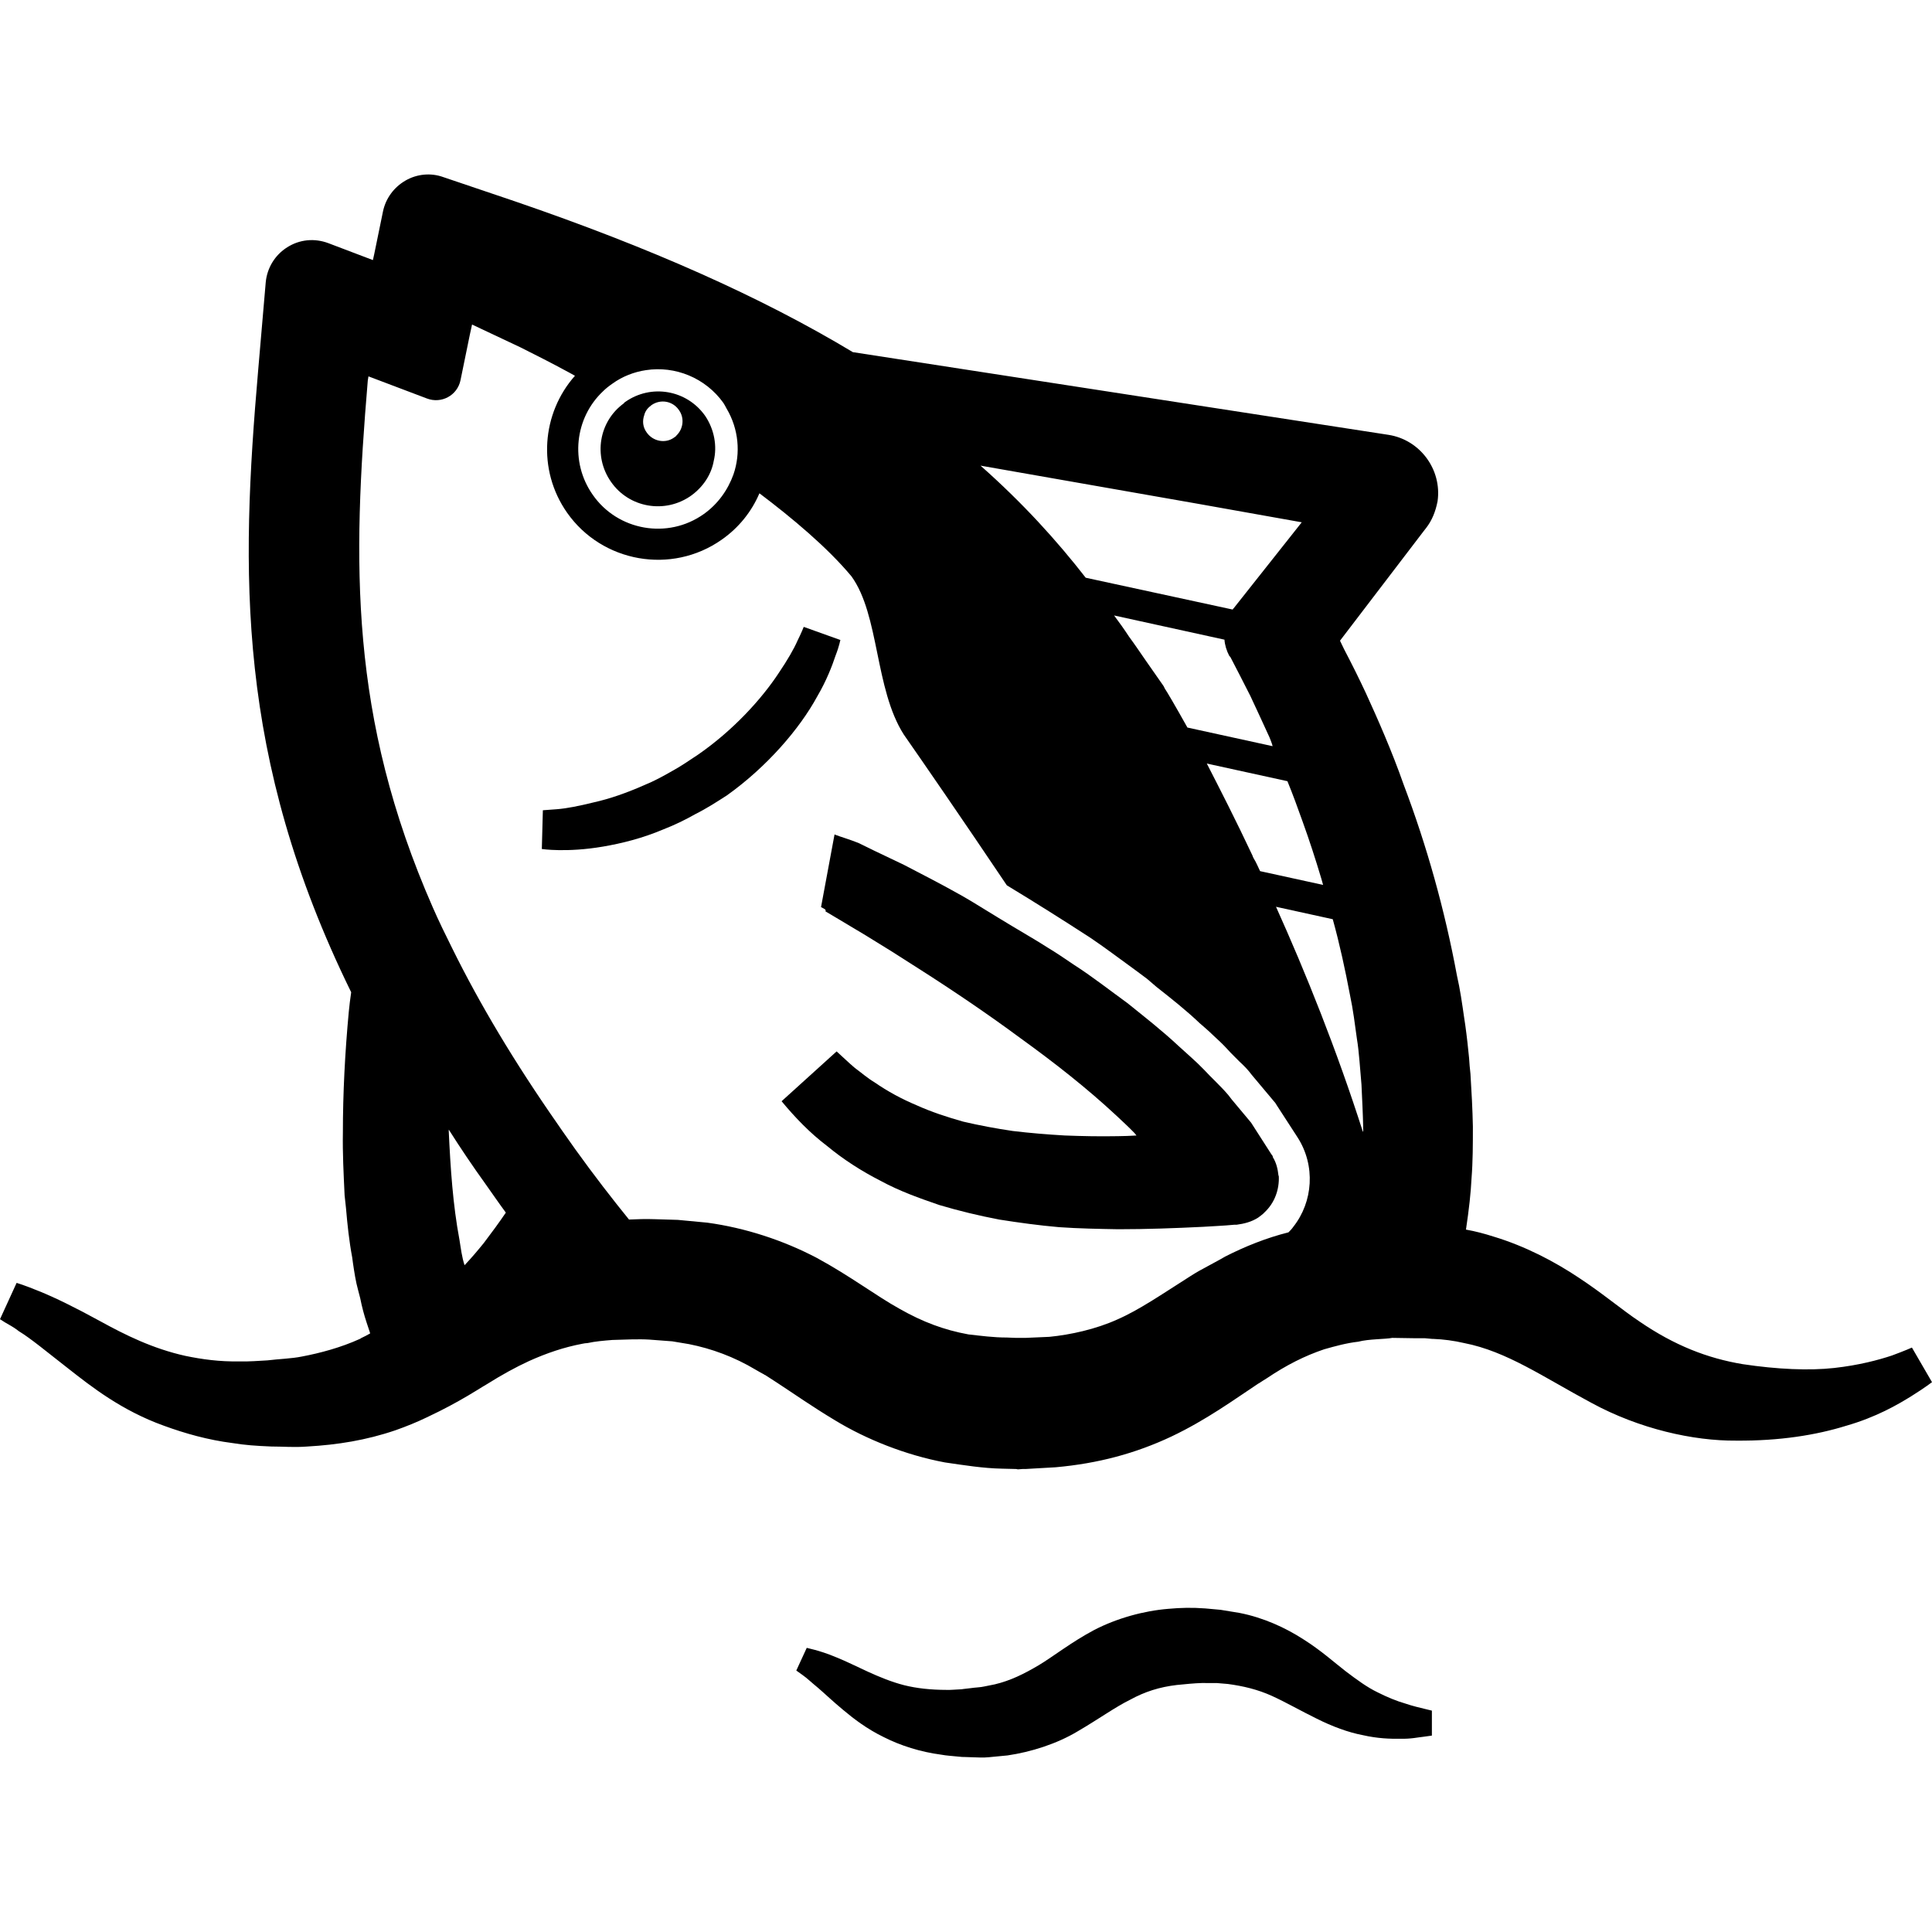 <svg version="1.1" id="_x31_0" xmlns="http://www.w3.org/2000/svg" xmlns:xlink="http://www.w3.org/1999/xlink" x="0px" y="0px" viewBox="0 0 512 512" xml:space="preserve">
<g>
	<path fill="currentColor" d="M165.683,106.525c-0.183,0.094-0.273,0.184-0.363,0.367c-6.602,4.77-8.16,14.031-3.39,20.813
		c4.766,6.878,14.301,8.531,21.18,3.672c3.203-2.29,5.406-5.594,6.046-9.262c0.918-3.851,0.184-8.25-2.289-11.922
		C182.008,103.314,172.562,101.67,165.683,106.525z M179.254,115.424c-0.09,0.18-0.367,0.367-0.64,0.547
		c-2.294,1.652-5.59,1.008-7.242-1.371c-1.008-1.379-1.191-3.027-0.641-4.586c0.274-1.101,0.918-1.926,1.926-2.66
		c2.379-1.652,5.59-1.102,7.242,1.282C181.457,110.748,181.09,113.681,179.254,115.424z"></path>
	<path fill="currentColor" d="M221.434,173.737c1.102-2.844,1.195-4.035,1.285-4.125L213,166.127c0,0-0.641,1.649-1.656,3.664
		c-0.91,2.114-2.657,5.141-4.95,8.531c-4.586,6.969-12.102,15.219-21.359,21.637c-2.386,1.562-4.586,3.121-6.973,4.406
		c-2.382,1.371-4.766,2.66-7.242,3.664c-4.77,2.11-9.258,3.668-13.386,4.586c-4.035,1.008-7.43,1.649-9.809,1.832
		c-2.386,0.184-3.762,0.278-3.762,0.278l-0.274,10.27c0,0,6.598,1.008,16.23-0.645c4.856-0.824,10.45-2.199,16.047-4.586
		c2.84-1.102,5.68-2.473,8.434-4.031c2.934-1.469,5.774-3.301,8.34-4.953c10.546-7.516,19.258-17.606,23.934-26.223
		C219.05,180.338,220.516,176.49,221.434,173.737z"></path>
	<path fill="currentColor" d="M337.332,306.689c0-0.274-0.183-0.55-0.367-0.734l-5.41-8.438l-5.133-6.14l-0.918-1.192
		c-2.11-2.476-4.309-4.402-6.422-6.695c-2.11-2.199-4.489-4.214-6.692-6.234c-4.402-4.125-8.988-7.699-13.66-11.461
		c-4.68-3.394-9.355-7.062-14.211-10.176c-2.293-1.558-4.586-3.117-6.878-4.496c-3.102-2.008-6.258-3.766-9.39-5.679
		c-1.254-0.766-2.508-1.528-3.782-2.286c-3.195-1.914-6.367-3.977-9.57-5.789c-5.039-2.84-10.176-5.5-15.313-8.156l-7.882-3.762
		l-4.129-2.019c-2.051-0.855-5.129-1.77-6.145-2.187c-0.019-0.024-0.106-0.051-0.113-0.074l-0.004,0.027
		c-0.035-0.016-0.126-0.043-0.153-0.058l-3.578,19.258c0.706,0.351,1.058,0.535,1.164,0.711c0.007,0.015,0.019,0.027,0.027,0.042
		c0.07,0.176,0,0.352,0,0.438h0.094l3.394,2.016l7.055,4.218c4.679,2.844,9.359,5.778,14.031,8.805
		c9.351,5.957,18.43,12.102,27.23,18.61c8.894,6.422,17.426,13.113,25.214,20.355c1.59,1.508,3.278,3.027,4.782,4.598
		c0.199,0.242,0.418,0.465,0.602,0.726c-1.614,0.09-3.309,0.18-4.922,0.18c-4.77,0.09-9.441,0-14.121-0.183
		c-4.68-0.274-9.168-0.641-13.754-1.192c-4.402-0.644-8.801-1.469-13.114-2.476c-4.218-1.188-8.434-2.57-12.285-4.309
		c-3.946-1.653-7.699-3.668-11.278-6.145c-1.836-1.102-3.394-2.477-5.137-3.762c-1.645-1.371-3.207-2.93-4.855-4.398l-14.582,13.207
		c3.578,4.305,7.426,8.34,12.012,11.824c4.312,3.574,9.168,6.691,14.214,9.262c5.043,2.75,10.266,4.586,15.586,6.422
		c5.226,1.554,10.542,2.835,15.859,3.847c5.23,0.824,10.55,1.558,15.863,2.016c5.23,0.367,10.453,0.457,15.68,0.55
		c7.523,0,15.039-0.274,22.465-0.641c2.75-0.183,5.504-0.277,8.254-0.55h0.645c2.011-0.278,3.938-0.734,5.774-1.926
		c0.55-0.462,1.191-0.829,1.648-1.375c2.66-2.477,3.946-6.051,3.762-9.629c-0.09,0-0.09-0.184-0.09-0.184
		C338.617,309.807,338.25,308.158,337.332,306.689z"></path>
	<path fill="currentColor" d="M379.875,354.826c2.566,0.094,5.41,0.461,8.16,1.102c11.278,2.199,20.906,8.985,33.742,15.863
		c12.652,6.875,26.957,10.086,38.328,9.992c11.461,0.094,21.183-1.465,29.156-3.941c7.977-2.294,13.664-5.598,17.332-7.887
		c3.664-2.293,5.406-3.668,5.406-3.668l-5.32-9.168c0,0-1.829,0.828-5.313,2.11c-3.578,1.187-8.711,2.566-15.317,3.301
		c-6.598,0.73-15.034,0.367-24.202-1.012c-9.352-1.558-18.066-4.949-27.325-11.277c-4.679-3.114-9.718-7.426-16.14-11.645
		c-6.325-4.218-14.118-8.344-22.645-10.91c-2.293-0.734-4.676-1.374-7.242-1.832c0.824-5.5,1.282-9.718,1.469-13.48
		c0.363-4.582,0.363-9.074,0.363-13.848c-0.09-4.586-0.363-9.442-0.641-13.934c-0.183-1.465-0.273-2.84-0.367-4.214
		c-0.273-2.754-0.55-5.414-1.007-8.715l-0.278-1.836c-0.551-3.847-1.098-7.699-1.926-11.278
		c-3.211-17.328-7.973-34.382-14.122-50.613c-3.117-8.89-6.965-17.602-9.992-24.203c-1.832-3.942-3.762-7.793-5.778-11.649
		l-1.102-2.293l22.192-29.062l0.644-0.824c1.555-2.016,2.477-4.309,3.02-7.062c1.195-8.434-4.672-16.317-13.02-17.606
		L226.016,93.322c-24.383-14.664-53.727-27.691-89.582-39.976l-18.977-6.418c-3.301-1.191-6.973-0.824-9.992,0.918
		c-3.027,1.742-5.23,4.679-5.965,8.16l-2.317,11.289l-0.359,1.629L87.016,64.44c-3.672-1.371-7.61-1.004-10.914,1.102
		c-3.203,2.015-5.313,5.41-5.68,9.262l-2.019,23.473c-4.586,53.09-5.961,102.234,24.664,164.675
		c-0.274,1.742-0.457,3.485-0.641,5.23c-1.008,10.817-1.558,21.543-1.558,31.997c-0.094,5.414,0.183,10.82,0.457,16.598l0.367,3.39
		c0.367,4.309,0.825,8.711,1.653,13.11l0.183,1.382c0.367,2.469,0.734,4.95,1.375,7.242l0.55,2.106
		c0.458,2.289,1.008,4.402,1.742,6.602l0.793,2.386l0.102,0.379c-0.82,0.453-1.637,0.906-2.453,1.27
		c-0.094,0.094-0.184,0.183-0.278,0.183c-5.042,2.293-10.546,3.762-15.402,4.676c-2.66,0.546-6.148,0.641-9.078,1.008
		c-1.832,0.094-5.137,0.367-7.52,0.273c-5.133,0.094-9.812-0.546-14.214-1.461c-8.707-1.926-16.043-5.594-22.555-9.172
		c-6.511-3.578-12.102-6.324-16.23-7.976c-4.031-1.653-5.957-2.199-5.957-2.199L0,349.6c0,0,0.457,0.274,1.285,0.824
		c0.918,0.551,2.383,1.286,3.758,2.387c3.027,1.832,7.336,5.41,13.207,9.992c5.863,4.586,13.93,11,25.214,15.039
		c5.496,2.015,11.641,3.758,18.152,4.586c3.391,0.543,6.051,0.734,10.266,0.91c3.21,0,5.965,0.281,9.633,0
		c7.882-0.454,15.496-1.645,23.289-4.305c2.844-1.008,5.594-2.11,8.25-3.394c1.102-0.551,2.294-1.102,3.395-1.649
		c3.484-1.746,6.878-3.668,9.992-5.594c0.918-0.55,1.742-1.102,2.566-1.558c3.945-2.477,7.609-4.496,11.187-6.145
		c4.676-2.106,9.258-3.664,14.122-4.582c0.457-0.09,0.918-0.184,1.374-0.184c2.11-0.461,4.313-0.641,6.606-0.824
		c3.114-0.094,7.058-0.278,9.809-0.094l6.05,0.457l4.402,0.734c6.047,1.195,12.012,3.39,17.692,6.785
		c0.734,0.458,1.468,0.825,2.293,1.286c0,0.09,0.094,0.09,0.183,0.09c1.012,0.641,2.02,1.286,3.122,2.019
		c4.492,2.934,9.441,6.414,15.402,9.993c8.433,5.137,18.886,9.258,29.16,11.183c5.039,0.734,10.175,1.562,15.125,1.653l3.762,0.094
		l0.457,0.09l1.192-0.09h0.828l1.558-0.094l6.414-0.367c11.285-1.008,21.183-3.668,30.718-8.161
		c9.262-4.398,16.778-9.898,23.016-14.027c0.09,0,0.09-0.09,0.183-0.09c0.734-0.461,1.375-0.918,2.016-1.285
		c5.32-3.578,10.086-5.958,15.222-7.7c2.934-0.828,5.867-1.652,9.074-2.019c2.754-0.734,7.156-0.641,8.988-1.008l5.778,0.09h2.843
		l2.016,0.183H379.875z M361.187,299.963c-6.949-21.742-15.171-42.203-23.031-59.656l15.039,3.297
		c1.836,6.606,3.297,13.39,4.582,20.172c0.824,3.855,1.285,7.703,1.836,11.648c0.55,3.207,0.824,8.066,1.191,12.008
		c0.183,3.946,0.367,7.523,0.457,11.371c0,0.309,0,0.617,0,0.926C361.242,299.807,361.222,299.885,361.187,299.963z
		 M342.738,325.119c-0.367,0.547-0.824,1.008-1.278,1.465c-5.871,1.469-11.558,3.762-16.781,6.418
		c-0.734,0.457-1.469,0.824-2.11,1.191c-0.734,0.367-1.469,0.832-2.203,1.195c-1.742,0.914-3.394,1.832-4.953,2.84
		c-7.516,4.77-13.473,8.898-19.344,11.461c-5.687,2.57-12.379,4.039-17.973,4.586l-6.324,0.277h-2.57l-2.383-0.094
		c-3.578,0-6.874-0.457-10.175-0.824c-6.508-1.191-12.106-3.301-18.246-6.782c-6.145-3.394-13.117-8.714-21.918-13.484
		c-8.891-4.676-18.977-7.977-29.066-9.352l-7.794-0.734l-6.144-0.183c-2.379-0.09-4.672,0-6.782,0.094l-3.305-4.125
		c-4.855-6.145-9.718-12.653-14.484-19.531l-1.008-1.469c-11.648-16.684-20.816-32.09-28.058-46.762
		c-1.832-3.668-3.574-7.246-5.137-10.817c-22.187-50.523-21.27-91.602-17.234-139.644l0.172-1.055l0.015-0.046l15.489,5.863
		c3.851,1.469,8.074-0.825,8.898-4.856l2.473-12.062l0.586-2.683c3.114,1.465,7.41,3.473,12.801,6.035
		c3.789,1.89,8.222,4.137,12.926,6.687c0.527,0.305,1.008,0.543,1.543,0.859c-8.782,9.902-10.058,24.922-2.09,36.282
		c9.262,13.203,27.691,16.504,40.984,7.148c4.543-3.175,7.906-7.441,9.934-12.156c0.019-0.043,0.054-0.078,0.074-0.121
		c8.617,6.507,17.965,14.301,24.375,21.996c7.43,10.274,6.148,29.801,13.851,41.906c4.855,6.969,15.492,22.374,27.32,39.976
		c7.43,4.496,14.856,9.172,22.192,13.938c4.214,2.844,8.16,5.871,12.102,8.707l2.839,2.114l2.57,2.199
		c3.852,3.027,7.797,6.144,11.461,9.629l1.375,1.191c0.824,0.734,1.558,1.375,2.293,2.11c1.102,1.007,2.294,2.109,3.395,3.301
		c0.64,0.734,1.281,1.374,2.015,2.109c0.461,0.462,0.914,0.918,1.371,1.375c1.199,1.102,2.293,2.199,3.305,3.574l6.234,7.43
		l0.461,0.734l5.406,8.34C348.703,308.893,347.969,318.517,342.738,325.119z M194.386,125.693
		c-1.469,4.121-4.129,7.883-7.886,10.543c-9.539,6.781-22.832,4.398-29.434-5.137c-6.05-8.618-4.77-20.352,2.754-27.418
		c0.727-0.726,1.555-1.374,2.477-2.011c2.656-1.926,5.774-3.118,8.89-3.578c7.699-1.191,15.774,2.02,20.539,8.711
		c0.274,0.457,0.551,0.918,0.824,1.465C195.762,113.681,196.313,120.096,194.386,125.693z M337.035,196.99
		c0.058,0.25,0.18,0.465,0.211,0.754l-22.566-4.938c-3.387-6.051-5.497-9.626-5.958-10.27l-0.367-0.73l-4.675-6.695
		c-1.469-2.11-2.934-4.309-4.493-6.418c-1.191-1.832-2.566-3.758-3.941-5.59l29.25,6.414c0.09,1.375,0.551,2.934,1.286,4.313
		l0.273,0.274c1.653,3.21,3.578,6.875,5.317,10.359c1.742,3.668,3.39,7.34,5.043,10.91
		C336.664,195.936,336.844,196.459,337.035,196.99z M350.633,234.513l-16.695-3.652c-0.551-1.102-1.008-2.293-1.649-3.301
		c-0.094-0.183-0.277-0.461-0.367-0.824c-4.398-9.352-8.621-17.61-12.105-24.39l21.363,4.679c1.469,3.57,2.75,7.149,4.035,10.726
		c1.808,5.004,3.414,9.962,4.926,15.016C350.293,233.346,350.492,233.936,350.633,234.513z M344.977,138.413l-18.098,22.855
		c-0.09,0-0.184,0.183-0.184,0.274l-38.969-8.438c-7.703-9.902-16.687-19.801-27.875-29.703l57.555,10.098L344.977,138.413z
		 M123.117,335.295c-0.71-2.094-0.992-4.519-1.347-6.691c-1.746-9.258-2.386-18.985-2.844-28.793v-0.458
		c3.02,4.77,6.23,9.539,9.719,14.394c1.832,2.57,3.574,5.137,5.41,7.61c-1.836,2.703-3.824,5.398-5.863,8.082
		C126.633,331.361,125.008,333.291,123.117,335.295z"></path>
	<path fill="currentColor" d="M254.016,447.717c-1.063,0.035-2.157,0.168-3.165,0.122c-4.129-0.008-7.843-0.391-11.258-1.246
		c-6.722-1.722-12.938-5.378-17.875-7.351c-2.359-1.008-4.683-1.727-5.926-2.043c-1.305-0.324-1.996-0.5-1.996-0.5l-2.77,6.012
		c0,0,0.582,0.418,1.68,1.203c1.141,0.793,2.246,1.882,4.11,3.41c1.793,1.535,3.882,3.555,6.664,5.852
		c2.746,2.305,6.246,5.007,10.726,7.179c4.434,2.25,9.73,3.934,15.254,4.657c1.39,0.262,2.762,0.32,4.176,0.476l1.058,0.098
		c0.352,0.012-0.039,0.043,0.926,0.039l0.473,0.016l1.898,0.062c1.363,0.015,2.359,0.148,4.051-0.02
		c1.64-0.16,3.297-0.316,4.965-0.476c6.277-0.922,13.074-3.074,18.594-6.391c5.535-3.226,9.898-6.398,13.898-8.367
		c3.906-2.144,7.82-3.374,12.344-3.906c2.14-0.219,4.766-0.477,6.672-0.524l4,0.012l2.878,0.242c4.07,0.542,7.926,1.461,11.672,3.16
		c3.734,1.699,7.68,3.977,11.832,6.008c4.114,2.07,8.41,3.672,12.285,4.398c3.84,0.878,7.246,1.004,9.946,0.942
		c2.722,0.094,4.789-0.395,6.195-0.532c1.394-0.191,2.141-0.297,2.141-0.297v-6.617c0,0-0.66-0.16-1.902-0.465
		c-1.226-0.309-3.046-0.695-5.195-1.43c-2.184-0.629-4.691-1.641-7.34-2.981c-2.687-1.297-5.34-3.23-8.422-5.566
		c-3.062-2.359-6.512-5.515-11.25-8.492c-4.691-3.027-10.511-5.715-16.855-6.957c-1.668-0.27-3.344-0.547-5.031-0.825l-4.082-0.371
		c-3.515-0.258-6.406-0.195-9.77,0.11c-6.507,0.527-13.613,2.481-19.656,5.61c-6.023,3.203-10.656,6.898-14.66,9.316
		c-4.004,2.367-7.558,4.114-11.676,5.09l-2.808,0.566c-0.879,0.222-2.458,0.262-3.63,0.445l-1.886,0.219l-0.469,0.058
		c0.649-0.012-0.05,0.008-0.012,0.012L254.016,447.717z"></path>
</g>
</svg>

